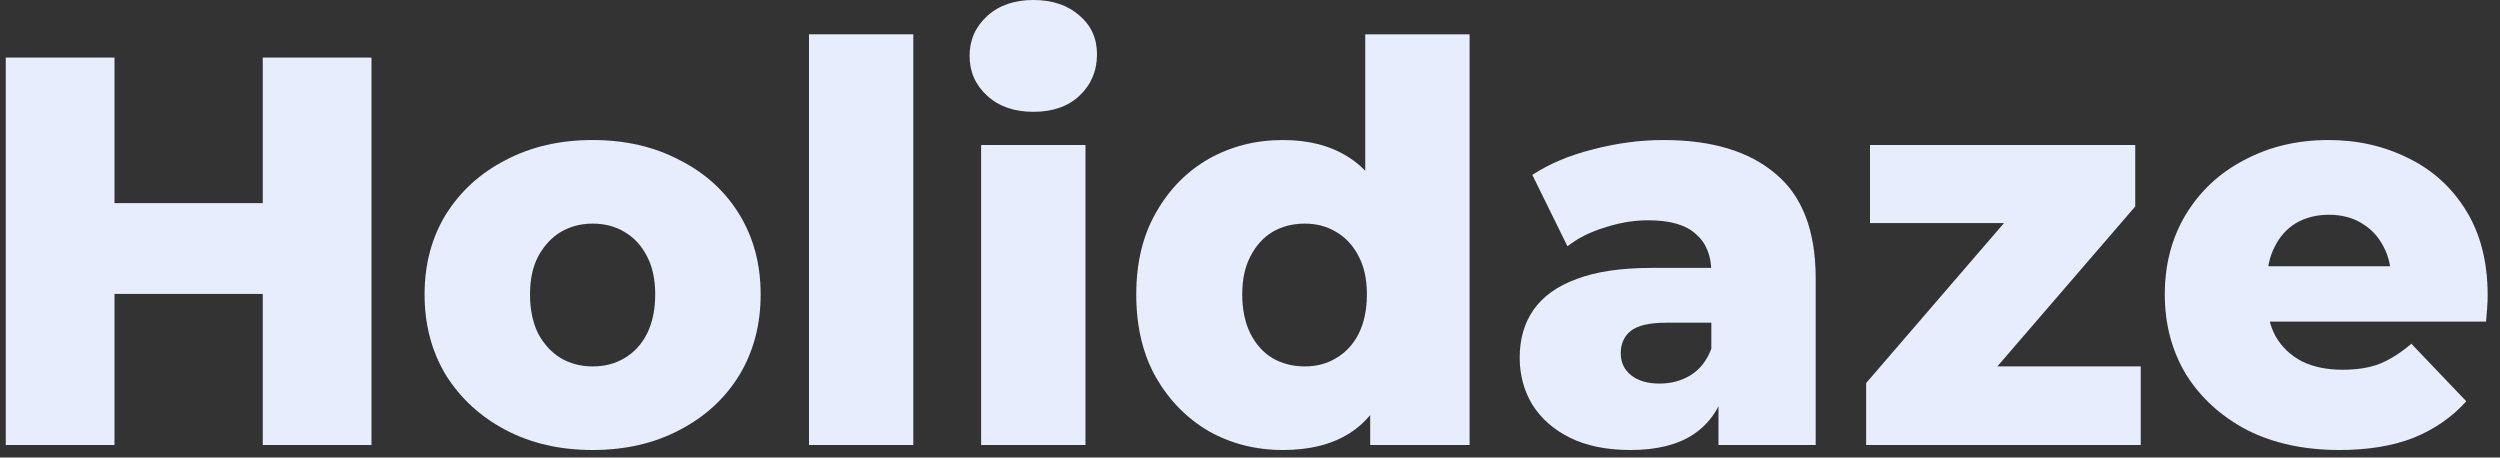 <svg width="153" height="28" viewBox="0 0 153 28" fill="none" xmlns="http://www.w3.org/2000/svg">
<rect x="0" y="0" width="153" height="28" fill="#333333" stroke="none"/>
<path d="M16.081 3.523H22.735V27.235H16.081V3.523ZM7.007 27.235H0.353V3.523H7.007V27.235ZM16.552 17.987H6.536V12.432H16.552V17.987Z" fill="#E7EDFD"/>
<path d="M36.268 27.54C34.274 27.54 32.504 27.134 30.958 26.321C29.412 25.508 28.191 24.39 27.295 22.967C26.421 21.522 25.984 19.873 25.984 18.021C25.984 16.169 26.421 14.532 27.295 13.11C28.191 11.687 29.412 10.58 30.958 9.79C32.504 8.977 34.274 8.57 36.268 8.57C38.262 8.57 40.032 8.977 41.578 9.79C43.146 10.58 44.367 11.687 45.241 13.11C46.115 14.532 46.552 16.169 46.552 18.021C46.552 19.873 46.115 21.522 45.241 22.967C44.367 24.39 43.146 25.508 41.578 26.321C40.032 27.134 38.262 27.54 36.268 27.54ZM36.268 22.425C37.007 22.425 37.657 22.256 38.217 21.917C38.8 21.578 39.259 21.081 39.595 20.426C39.931 19.749 40.099 18.947 40.099 18.021C40.099 17.095 39.931 16.316 39.595 15.684C39.259 15.029 38.8 14.532 38.217 14.194C37.657 13.855 37.007 13.685 36.268 13.685C35.551 13.685 34.901 13.855 34.319 14.194C33.759 14.532 33.299 15.029 32.941 15.684C32.605 16.316 32.437 17.095 32.437 18.021C32.437 18.947 32.605 19.749 32.941 20.426C33.299 21.081 33.759 21.578 34.319 21.917C34.901 22.256 35.551 22.425 36.268 22.425Z" fill="#E7EDFD"/>
<path d="M49.51 27.235V2.1H55.895V27.235H49.51Z" fill="#E7EDFD"/>
<path d="M60.045 27.235V8.875H66.431V27.235H60.045ZM63.238 6.843C62.073 6.843 61.132 6.515 60.415 5.86C59.698 5.205 59.339 4.392 59.339 3.421C59.339 2.45 59.698 1.637 60.415 0.982C61.132 0.327 62.073 0 63.238 0C64.403 0 65.344 0.316 66.061 0.948C66.778 1.558 67.136 2.349 67.136 3.32C67.136 4.336 66.778 5.183 66.061 5.86C65.366 6.515 64.425 6.843 63.238 6.843Z" fill="#E7EDFD"/>
<path d="M78.512 27.54C76.854 27.54 75.341 27.156 73.975 26.388C72.63 25.598 71.555 24.503 70.748 23.102C69.942 21.68 69.539 19.986 69.539 18.021C69.539 16.079 69.942 14.408 70.748 13.008C71.555 11.585 72.63 10.49 73.975 9.722C75.341 8.954 76.854 8.57 78.512 8.57C80.08 8.57 81.402 8.909 82.478 9.587C83.575 10.264 84.404 11.303 84.965 12.703C85.525 14.103 85.805 15.876 85.805 18.021C85.805 20.212 85.536 22.007 84.998 23.407C84.46 24.808 83.654 25.846 82.578 26.524C81.503 27.201 80.147 27.54 78.512 27.54ZM79.856 22.425C80.573 22.425 81.212 22.256 81.772 21.917C82.354 21.578 82.814 21.081 83.15 20.426C83.486 19.749 83.654 18.947 83.654 18.021C83.654 17.095 83.486 16.316 83.15 15.684C82.814 15.029 82.354 14.532 81.772 14.194C81.212 13.855 80.573 13.685 79.856 13.685C79.117 13.685 78.456 13.855 77.873 14.194C77.313 14.532 76.865 15.029 76.529 15.684C76.193 16.316 76.025 17.095 76.025 18.021C76.025 18.947 76.193 19.749 76.529 20.426C76.865 21.081 77.313 21.578 77.873 21.917C78.456 22.256 79.117 22.425 79.856 22.425ZM83.856 27.235V24.085L83.889 18.021L83.553 11.958V2.1H89.939V27.235H83.856Z" fill="#E7EDFD"/>
<path d="M105.171 27.235V23.814L104.734 22.967V16.666C104.734 15.65 104.42 14.871 103.793 14.329C103.188 13.764 102.213 13.482 100.869 13.482C99.995 13.482 99.11 13.629 98.214 13.922C97.318 14.194 96.556 14.577 95.929 15.074L93.778 10.704C94.808 10.027 96.041 9.507 97.475 9.146C98.931 8.762 100.376 8.57 101.81 8.57C104.768 8.57 107.053 9.259 108.666 10.637C110.302 11.992 111.12 14.126 111.12 17.039V27.235H105.171ZM99.794 27.54C98.337 27.54 97.105 27.292 96.097 26.795C95.089 26.298 94.316 25.62 93.778 24.762C93.263 23.904 93.005 22.944 93.005 21.883C93.005 20.754 93.285 19.783 93.845 18.97C94.428 18.134 95.313 17.502 96.5 17.073C97.688 16.621 99.222 16.395 101.104 16.395H105.406V19.749H101.978C100.948 19.749 100.219 19.918 99.794 20.257C99.39 20.596 99.189 21.047 99.189 21.612C99.189 22.177 99.402 22.628 99.827 22.967C100.253 23.306 100.836 23.475 101.575 23.475C102.269 23.475 102.897 23.306 103.457 22.967C104.039 22.606 104.465 22.064 104.734 21.341L105.608 23.712C105.272 24.977 104.611 25.937 103.625 26.592C102.662 27.224 101.384 27.54 99.794 27.54Z" fill="#E7EDFD"/>
<path d="M114.209 27.235V23.441L124.426 11.585L125.501 13.652H114.444V8.875H130.677V12.635L120.426 24.525L119.351 22.425H131.013V27.235H114.209Z" fill="#E7EDFD"/>
<path d="M143.172 27.54C141.021 27.54 139.139 27.134 137.526 26.321C135.936 25.485 134.692 24.356 133.796 22.933C132.922 21.488 132.485 19.851 132.485 18.021C132.485 16.192 132.911 14.566 133.762 13.143C134.636 11.698 135.835 10.58 137.358 9.79C138.882 8.977 140.596 8.57 142.5 8.57C144.293 8.57 145.928 8.943 147.407 9.688C148.886 10.411 150.062 11.483 150.936 12.906C151.81 14.329 152.246 16.057 152.246 18.089C152.246 18.315 152.235 18.575 152.213 18.868C152.19 19.162 152.168 19.433 152.146 19.681H137.728V16.294H148.751L146.332 17.242C146.354 16.407 146.197 15.684 145.861 15.074C145.547 14.464 145.099 13.99 144.517 13.652C143.957 13.313 143.296 13.143 142.534 13.143C141.772 13.143 141.1 13.313 140.517 13.652C139.957 13.99 139.52 14.476 139.207 15.108C138.893 15.718 138.736 16.441 138.736 17.276V18.258C138.736 19.162 138.915 19.941 139.274 20.596C139.655 21.251 140.192 21.759 140.887 22.12C141.582 22.459 142.411 22.628 143.374 22.628C144.27 22.628 145.032 22.504 145.659 22.256C146.309 21.985 146.948 21.578 147.575 21.036L150.936 24.559C150.062 25.53 148.987 26.275 147.709 26.795C146.432 27.292 144.92 27.54 143.172 27.54Z" fill="#E7EDFD"/>
</svg>
